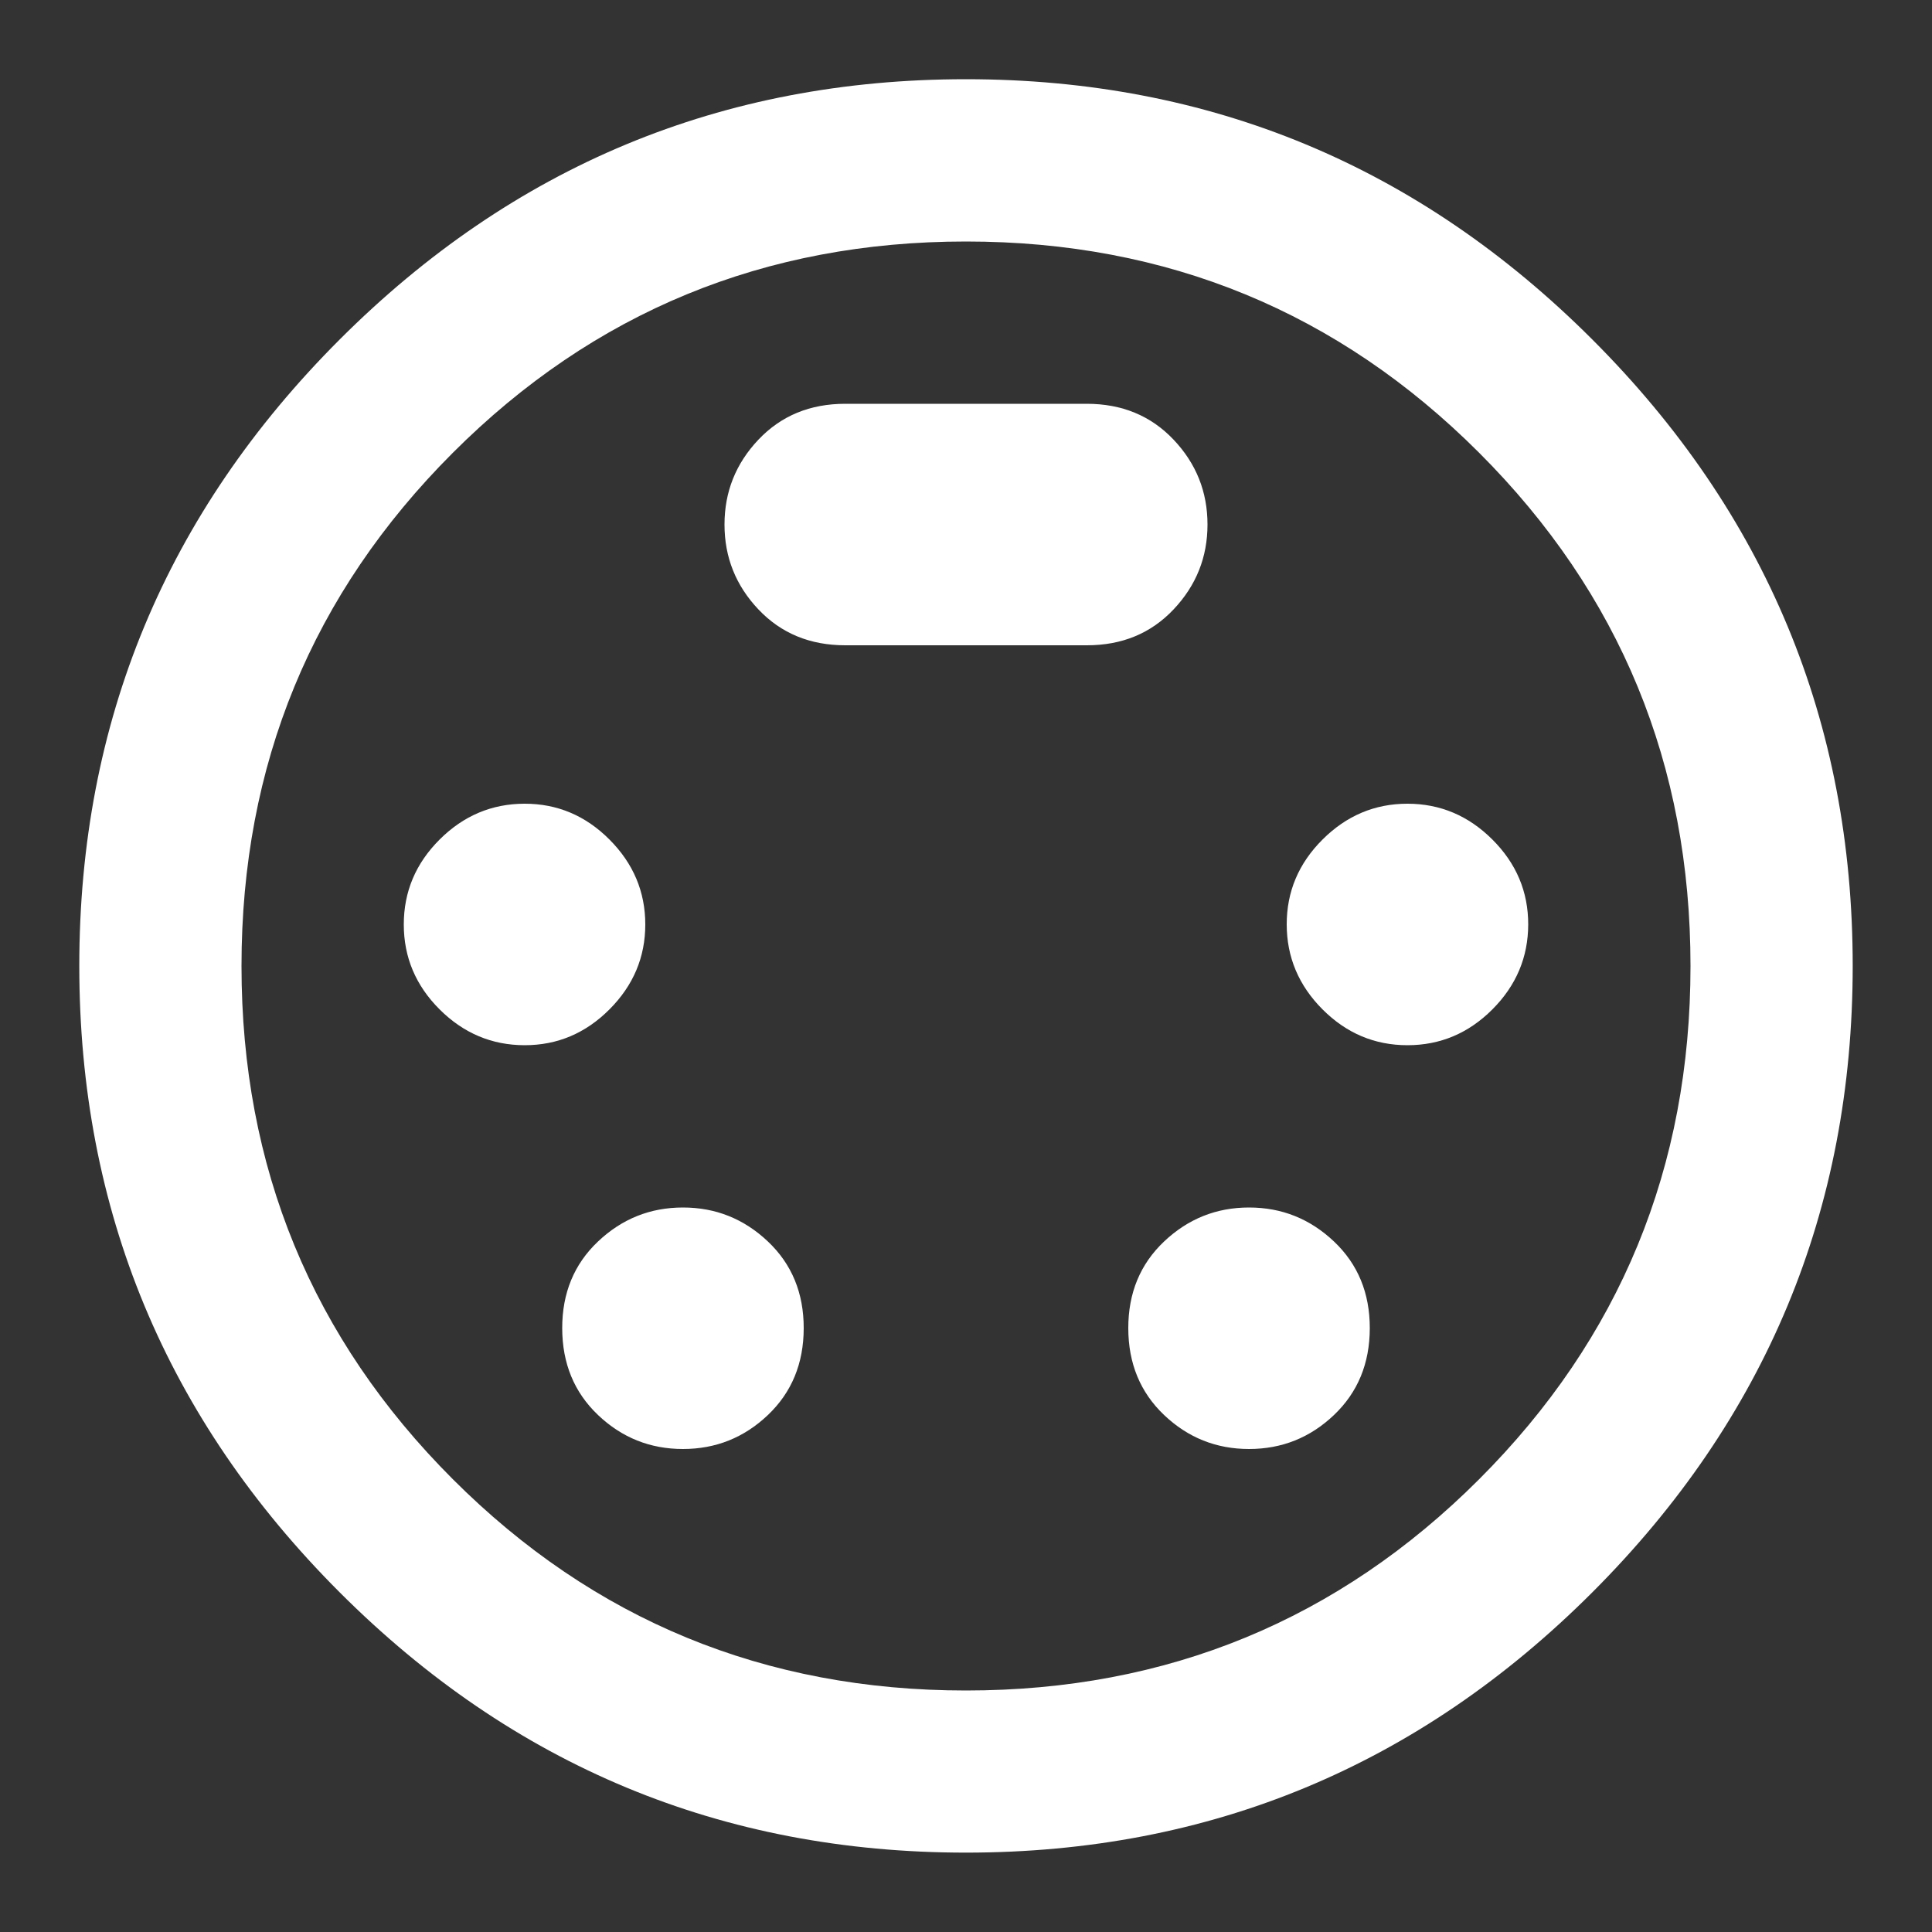 <!-- Generated by IcoMoon.io -->
<svg version="1.1" xmlns="http://www.w3.org/2000/svg" width="24" height="24" viewBox="0 0 24 24">
<rect x="0" y="0" width="24" height="24" fill="#333333" stroke="none"/>
<title>settings_input_svideo</title>
<path fill="#fff" d="M15.516 15q0.609 0 1.055 0.422t0.445 1.078-0.445 1.078-1.055 0.422-1.055-0.422-0.445-1.078 0.445-1.078 1.055-0.422zM17.484 9.984q0.609 0 1.055 0.445t0.445 1.055-0.445 1.055-1.055 0.445-1.055-0.445-0.445-1.055 0.445-1.055 1.055-0.445zM12 21q3.75 0 6.375-2.625t2.625-6.375-2.625-6.375-6.375-2.625-6.375 2.625-2.625 6.375 2.625 6.375 6.375 2.625zM12 0.984q4.547 0 7.781 3.234t3.234 7.781-3.234 7.781-7.781 3.234-7.781-3.234-3.234-7.781 3.234-7.781 7.781-3.234zM8.484 15q0.609 0 1.055 0.422t0.445 1.078-0.445 1.078-1.055 0.422-1.055-0.422-0.445-1.078 0.445-1.078 1.055-0.422zM15 6.516q0 0.609-0.422 1.055t-1.078 0.445h-3q-0.656 0-1.078-0.445t-0.422-1.055 0.422-1.055 1.078-0.445h3q0.656 0 1.078 0.445t0.422 1.055zM8.016 11.484q0 0.609-0.445 1.055t-1.055 0.445-1.055-0.445-0.445-1.055 0.445-1.055 1.055-0.445 1.055 0.445 0.445 1.055z"></path>
</svg>
